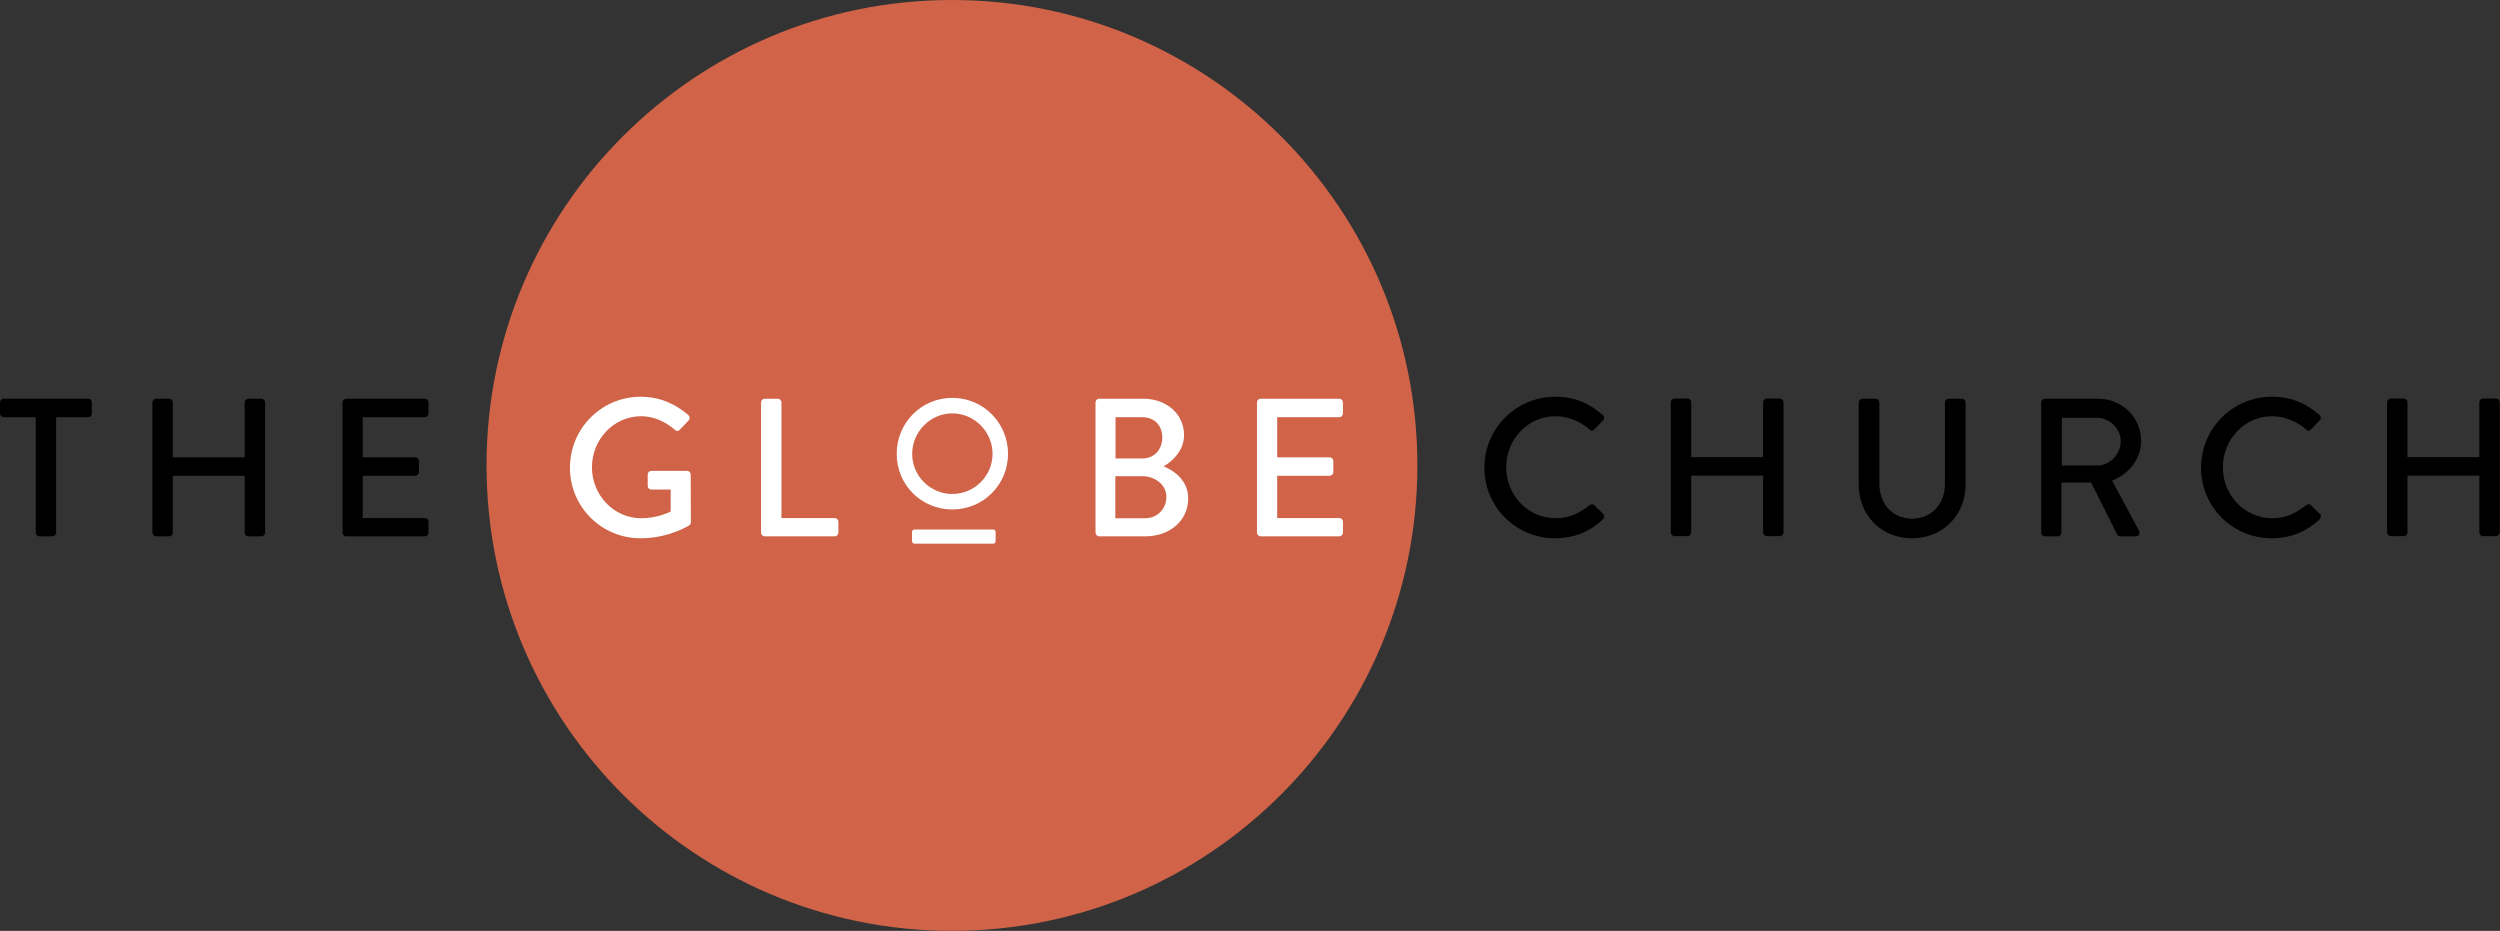 <?xml version="1.0" encoding="UTF-8"?>
<svg width="1880px" height="700px" viewBox="0 0 1880 700" version="1.1" xmlns="http://www.w3.org/2000/svg" xmlns:xlink="http://www.w3.org/1999/xlink">
    <rect x="0" y="0" width="1880" height="700" fill="#333333" stroke="none"/>
    <g id="Logo" stroke="none" stroke-width="1" fill="none" fill-rule="evenodd">
        <g id="tgc-logo-long">
            <path d="M1065.868,349.996 C1065.868,543.298 909.168,700 715.868,700 C522.571,700 365.868,543.298 365.868,349.996 C365.868,156.702 522.571,0 715.868,0 C909.168,0 1065.868,156.702 1065.868,349.996 Z" id="Circle" fill="#D06348"></path>
            <path d="M26.876,313.732 L2.808,313.732 C1.183,313.732 0,312.398 0,310.927 L0,302.65 C0,301.164 1.183,299.836 2.808,299.836 L66.307,299.836 C67.927,299.836 69.107,301.164 69.107,302.65 L69.107,310.927 C69.107,312.398 67.927,313.732 66.307,313.732 L42.234,313.732 L42.234,400.499 C42.234,401.985 40.906,403.311 39.431,403.311 L29.684,403.311 C28.209,403.311 26.876,401.985 26.876,400.499 L26.876,313.732" id="Fill-5" fill="currentColor"></path>
            <path d="M114.61,302.65 C114.61,301.164 115.943,299.836 117.418,299.836 L127.165,299.836 C128.785,299.836 129.968,301.164 129.968,302.65 L129.968,343.891 L184.012,343.891 L184.012,302.65 C184.012,301.164 185.195,299.836 186.824,299.836 L196.568,299.836 C198.046,299.836 199.37,301.164 199.37,302.65 L199.37,400.499 C199.37,401.985 198.046,403.311 196.568,403.311 L186.824,403.311 C185.195,403.311 184.012,401.985 184.012,400.499 L184.012,357.785 L129.968,357.785 L129.968,400.499 C129.968,401.985 128.785,403.311 127.165,403.311 L117.418,403.311 C115.943,403.311 114.61,401.985 114.61,400.499 L114.61,302.65" id="Fill-6" fill="currentColor"></path>
            <path d="M257.579,302.65 C257.579,301.164 258.759,299.836 260.382,299.836 L319.446,299.836 C321.075,299.836 322.258,301.164 322.258,302.65 L322.258,310.927 C322.258,312.398 321.075,313.732 319.446,313.732 L272.784,313.732 L272.784,343.891 L312.215,343.891 C313.693,343.891 315.018,345.222 315.018,346.693 L315.018,354.973 C315.018,356.601 313.693,357.785 312.215,357.785 L272.784,357.785 L272.784,389.567 L319.446,389.567 C321.075,389.567 322.258,390.896 322.258,392.373 L322.258,400.499 C322.258,401.985 321.075,403.311 319.446,403.311 L260.382,403.311 C258.759,403.311 257.579,401.985 257.579,400.499 L257.579,302.65" id="Fill-7" fill="currentColor"></path>
            <path d="M481.765,298.359 C495.94,298.359 507.603,303.529 517.643,312.108 C518.825,313.291 518.976,315.064 517.793,316.248 C515.576,318.612 513.365,320.826 511.145,323.19 C509.965,324.525 508.783,324.374 507.307,323.04 C500.369,316.985 491.213,312.99 482.202,312.99 C461.236,312.99 445.142,330.728 445.142,351.425 C445.142,371.974 461.236,389.712 482.202,389.712 C494.462,389.712 502.876,385.277 504.354,384.688 L504.354,368.13 L489.883,368.13 C488.26,368.13 487.08,366.95 487.08,365.47 L487.08,356.897 C487.08,355.275 488.26,354.091 489.883,354.091 L516.759,354.091 C518.234,354.091 519.416,355.42 519.416,356.897 C519.416,368.722 519.567,380.843 519.567,392.669 C519.567,393.406 518.976,394.587 518.385,395.033 C518.385,395.033 503.172,404.79 481.765,404.79 C452.376,404.79 428.604,381.29 428.604,351.727 C428.604,322.16 452.376,298.359 481.765,298.359" id="Fill-8" fill="#FFFFFF"></path>
            <path d="M575.11,299.836 L584.857,299.836 C586.332,299.836 587.665,301.164 587.665,302.65 L587.665,389.567 L627.679,389.567 C629.308,389.567 630.487,390.896 630.487,392.373 L630.487,400.499 C630.487,401.985 629.308,403.311 627.679,403.311 L575.11,403.311 C573.49,403.311 572.307,401.985 572.307,400.499 L572.307,302.65 C572.307,301.164 573.49,299.836 575.11,299.836 Z" id="Fill-9" fill="#FFFFFF"></path>
            <path d="M716.118,371.464 C732.763,371.464 746.39,357.944 746.39,341.282 C746.39,324.722 732.763,310.857 716.118,310.857 C699.583,310.857 685.958,324.722 685.958,341.282 C685.958,357.944 699.583,371.464 716.118,371.464 L716.118,371.464 Z M716.118,299.203 C739.403,299.203 758.033,317.968 758.033,341.282 C758.033,364.591 739.403,383.121 716.118,383.121 C692.83,383.121 674.316,364.591 674.316,341.282 C674.316,317.968 692.83,299.203 716.118,299.203 L716.118,299.203 Z" id="Fill-10" fill="#FFFFFF"></path>
            <path d="M858.823,344.775 C868.272,344.775 874.036,337.821 874.036,328.952 C874.036,319.941 868.272,313.732 858.823,313.732 L838.889,313.732 L838.889,344.775 L858.823,344.775 L858.823,344.775 Z M861.185,389.712 C870.196,389.712 877.132,382.761 877.132,373.605 C877.132,364.585 868.567,358.08 858.974,358.08 L838.738,358.08 L838.738,389.712 L861.185,389.712 L861.185,389.712 Z M823.829,302.65 C823.829,301.164 825.009,299.836 826.632,299.836 L859.707,299.836 C877.578,299.836 890.423,311.661 890.423,327.18 C890.423,338.564 882.009,346.693 875.065,350.688 C882.896,353.94 893.527,361.188 893.527,374.786 C893.527,391.343 879.94,403.311 861.336,403.311 L826.632,403.311 C825.009,403.311 823.829,401.985 823.829,400.499 L823.829,302.65 L823.829,302.65 Z" id="Fill-11" fill="#FFFFFF"></path>
            <path d="M945.23,302.65 C945.23,301.164 946.412,299.836 948.041,299.836 L1007.105,299.836 C1008.728,299.836 1009.908,301.164 1009.908,302.65 L1009.908,310.927 C1009.908,312.398 1008.728,313.732 1007.105,313.732 L960.443,313.732 L960.443,343.891 L999.868,343.891 C1001.344,343.891 1002.677,345.222 1002.677,346.693 L1002.677,354.973 C1002.677,356.601 1001.344,357.785 999.868,357.785 L960.443,357.785 L960.443,389.567 L1007.105,389.567 C1008.728,389.567 1009.908,390.896 1009.908,392.373 L1009.908,400.499 C1009.908,401.985 1008.728,403.311 1007.105,403.311 L948.041,403.311 C946.412,403.311 945.23,401.985 945.23,400.499 L945.23,302.65" id="Fill-12" fill="#FFFFFF"></path>
            <path d="M1169.569,298.359 C1184.478,298.359 1195.262,303.384 1205.302,312.108 C1206.629,313.291 1206.629,315.064 1205.447,316.248 L1198.949,322.897 C1197.92,324.223 1196.587,324.223 1195.262,322.897 C1188.318,316.84 1178.866,312.99 1169.711,312.99 C1148.6,312.99 1132.65,330.728 1132.65,351.425 C1132.65,372.119 1148.742,389.712 1169.862,389.712 C1180.64,389.712 1188.173,385.43 1195.262,379.956 C1196.587,378.926 1197.92,379.071 1198.807,379.805 L1205.597,386.46 C1206.78,387.493 1206.484,389.417 1205.447,390.447 C1195.404,400.212 1182.707,404.79 1169.569,404.79 C1140.035,404.79 1116.258,381.29 1116.258,351.727 C1116.258,322.16 1140.035,298.359 1169.569,298.359" id="Fill-13" fill="currentColor"></path>
            <path d="M1256.437,302.515 C1256.437,301.029 1257.765,299.701 1259.24,299.701 L1268.993,299.701 C1270.616,299.701 1271.795,301.029 1271.795,302.515 L1271.795,343.756 L1325.842,343.756 L1325.842,302.515 C1325.842,301.029 1327.022,299.701 1328.651,299.701 L1338.389,299.701 C1339.873,299.701 1341.2,301.029 1341.2,302.515 L1341.2,400.364 C1341.2,401.85 1339.873,403.176 1338.389,403.176 L1328.651,403.176 C1327.022,403.176 1325.842,401.85 1325.842,400.364 L1325.842,357.65 L1271.795,357.65 L1271.795,400.364 C1271.795,401.85 1270.616,403.176 1268.993,403.176 L1259.24,403.176 C1257.765,403.176 1256.437,401.85 1256.437,400.364 L1256.437,302.515" id="Fill-14" fill="currentColor"></path>
            <path d="M1397.762,302.65 C1397.762,301.164 1399.096,299.836 1400.565,299.836 L1410.463,299.836 C1412.092,299.836 1413.271,301.164 1413.271,302.65 L1413.271,363.697 C1413.271,378.479 1422.723,390.008 1437.779,390.008 C1452.992,390.008 1462.586,378.624 1462.586,363.993 L1462.586,302.65 C1462.586,301.164 1463.768,299.836 1465.394,299.836 L1475.292,299.836 C1476.761,299.836 1478.094,301.164 1478.094,302.65 L1478.094,364.736 C1478.094,387.203 1461.116,404.79 1437.779,404.79 C1414.599,404.79 1397.762,387.203 1397.762,364.736 L1397.762,302.65" id="Fill-15" fill="currentColor"></path>
            <path d="M1576.758,350.096 C1586.351,350.096 1594.771,341.964 1594.771,331.766 C1594.771,322.16 1586.351,314.17 1576.758,314.17 L1550.473,314.17 L1550.473,350.096 L1576.758,350.096 L1576.758,350.096 Z M1534.964,302.65 C1534.964,301.164 1536.144,299.836 1537.773,299.836 L1577.937,299.836 C1595.658,299.836 1610.129,313.883 1610.129,331.47 C1610.129,345.071 1601.118,356.305 1588.273,361.475 L1608.508,399.028 C1609.537,400.946 1608.508,403.311 1605.996,403.311 L1594.475,403.311 C1593.295,403.311 1592.409,402.577 1592.113,401.985 L1572.477,362.809 L1550.178,362.809 L1550.178,400.499 C1550.178,401.985 1548.85,403.311 1547.366,403.311 L1537.773,403.311 C1536.144,403.311 1534.964,401.985 1534.964,400.499 L1534.964,302.65 L1534.964,302.65 Z" id="Fill-16" fill="currentColor"></path>
            <path d="M1708.496,298.359 C1723.414,298.359 1734.196,303.384 1744.238,312.108 C1745.563,313.291 1745.563,315.064 1744.383,316.248 L1737.885,322.897 C1736.848,324.223 1735.523,324.223 1734.196,322.897 C1727.251,316.84 1717.803,312.99 1708.647,312.99 C1687.533,312.99 1671.587,330.728 1671.587,351.425 C1671.587,372.119 1687.678,389.712 1708.798,389.712 C1719.574,389.712 1727.109,385.43 1734.196,379.956 C1735.523,378.926 1736.848,379.071 1737.74,379.805 L1744.525,386.46 C1745.708,387.493 1745.418,389.417 1744.383,390.447 C1734.341,400.212 1721.64,404.79 1708.496,404.79 C1678.963,404.79 1655.191,381.29 1655.191,351.727 C1655.191,322.16 1678.963,298.359 1708.496,298.359" id="Fill-17" fill="currentColor"></path>
            <path d="M1795.06,302.515 C1795.06,301.029 1796.387,299.701 1797.863,299.701 L1807.615,299.701 C1809.238,299.701 1810.418,301.029 1810.418,302.515 L1810.418,343.756 L1864.465,343.756 L1864.465,302.515 C1864.465,301.029 1865.645,299.701 1867.274,299.701 L1877.012,299.701 C1878.496,299.701 1879.823,301.029 1879.823,302.515 L1879.823,400.364 C1879.823,401.85 1878.496,403.176 1877.012,403.176 L1867.274,403.176 C1865.645,403.176 1864.465,401.85 1864.465,400.364 L1864.465,357.65 L1810.418,357.65 L1810.418,400.364 C1810.418,401.85 1809.238,403.176 1807.615,403.176 L1797.863,403.176 C1796.387,403.176 1795.06,401.85 1795.06,400.364 L1795.06,302.515" id="Fill-18" fill="currentColor"></path>
            <rect id="Rectangle" fill="#FFFFFF" x="685.843" y="398.204" width="62.874" height="10.627" rx="1.75"></rect>
        </g>
    </g>
</svg>
